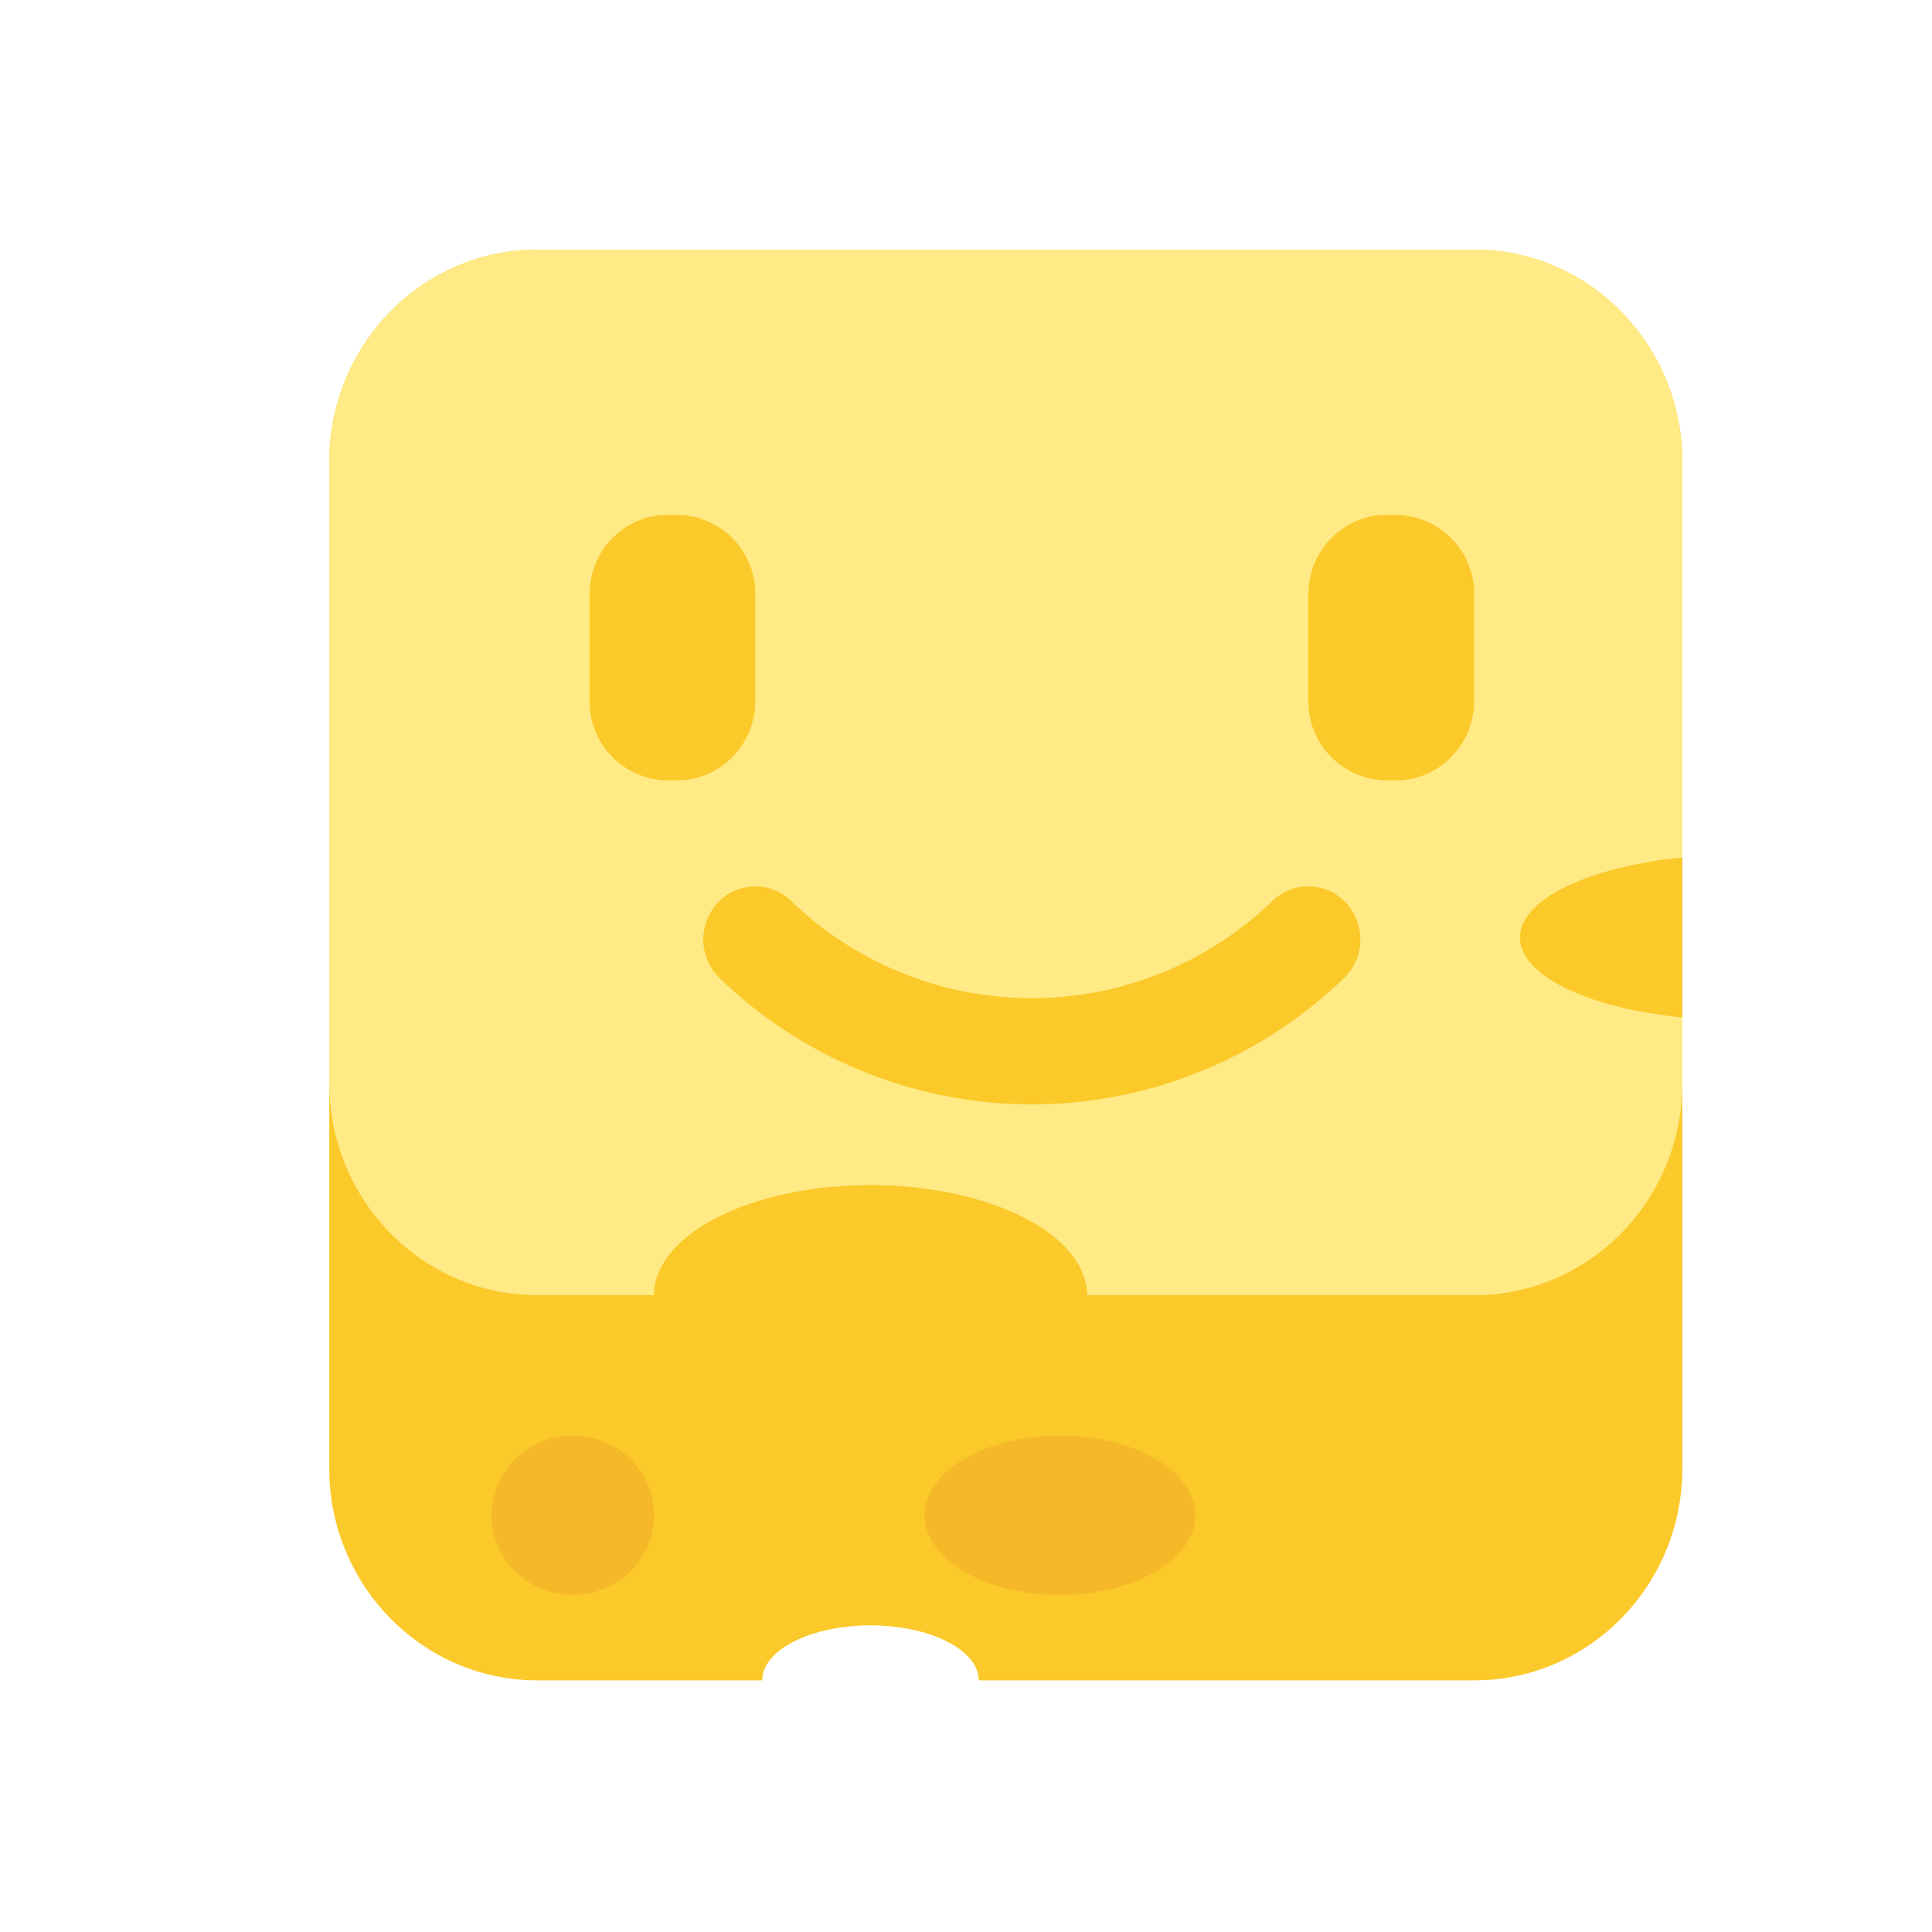<svg xmlns:xlink="http://www.w3.org/1999/xlink" xmlns="http://www.w3.org/2000/svg" aria-hidden="true" class="svg-icon" width="1024"  height="1024" ><defs><symbol id="bili-zhishi" viewBox="0 0 1024 1024"><path d="M781.367 132.312C842.286 132.312 891.688 182.684 891.688 244.827v533.334c0 62.1-49.359 112.472-110.32 112.472H518.75c0-16.116-25.692-29.152-57.375-29.152-31.683 0-57.375 13.078-57.375 29.152H284.82C223.902 890.633 174.5 840.261 174.5 778.203V244.827C174.5 182.684 223.859 132.312 284.82 132.312h496.547z" fill="#FBC92A"></path><path d="M781.367 132.312C842.286 132.312 891.688 182.684 891.688 244.827v209.672c-49.486 4.894-86.062 22.022-86.062 42.398 0 20.377 36.577 37.547 86.062 42.356v34.72c0 62.142-49.359 112.514-110.32 112.514H284.82C223.902 686.487 174.5 636.116 174.5 573.973V244.827C174.5 182.684 223.859 132.312 284.82 132.312h496.547z" fill="#FFEA85"></path><path d="M346.625 686.487a114.75 58.345 0 1 0 229.5 0 114.75 58.345 0 1 0-229.5 0Z" fill="#FBC92A"></path><path d="M260.562 803.136a43.031 42.188 0 1 0 86.062 0 43.031 42.188 0 1 0-86.062 0Z" fill="#F4B828"></path><path d="M490.062 803.136a71.719 42.188 0 1 0 143.438 0 71.719 42.188 0 1 0-143.438 0Z" fill="#F4B828"></path><path d="M674.506 477.448a27.211 27.211 0 0 1 39.023 1.223 28.519 28.519 0 0 1-1.181 39.741 238.022 238.022 0 0 1-330.919 0 28.519 28.519 0 0 1-1.181-39.741 27.211 27.211 0 0 1 38.981-1.223 183.642 183.642 0 0 0 255.277 0z" fill="#FBC92A"></path><path d="M734.792 272.923h5.189a41.766 41.766 0 0 1 41.344 42.188v56.278c0 23.288-18.478 42.188-41.344 42.188h-5.189a41.766 41.766 0 0 1-41.344-42.188V315.111c0-23.288 18.52-42.188 41.344-42.188zM353.797 272.923h5.189a41.766 41.766 0 0 1 41.344 42.188v56.278c0 23.288-18.52 42.188-41.344 42.188H353.797a41.766 41.766 0 0 1-41.344-42.188V315.111c0-23.288 18.478-42.188 41.344-42.188z" fill="#FBC92A"></path></symbol></defs><use xlink:href="#bili-zhishi" fill="#212121"></use></svg>